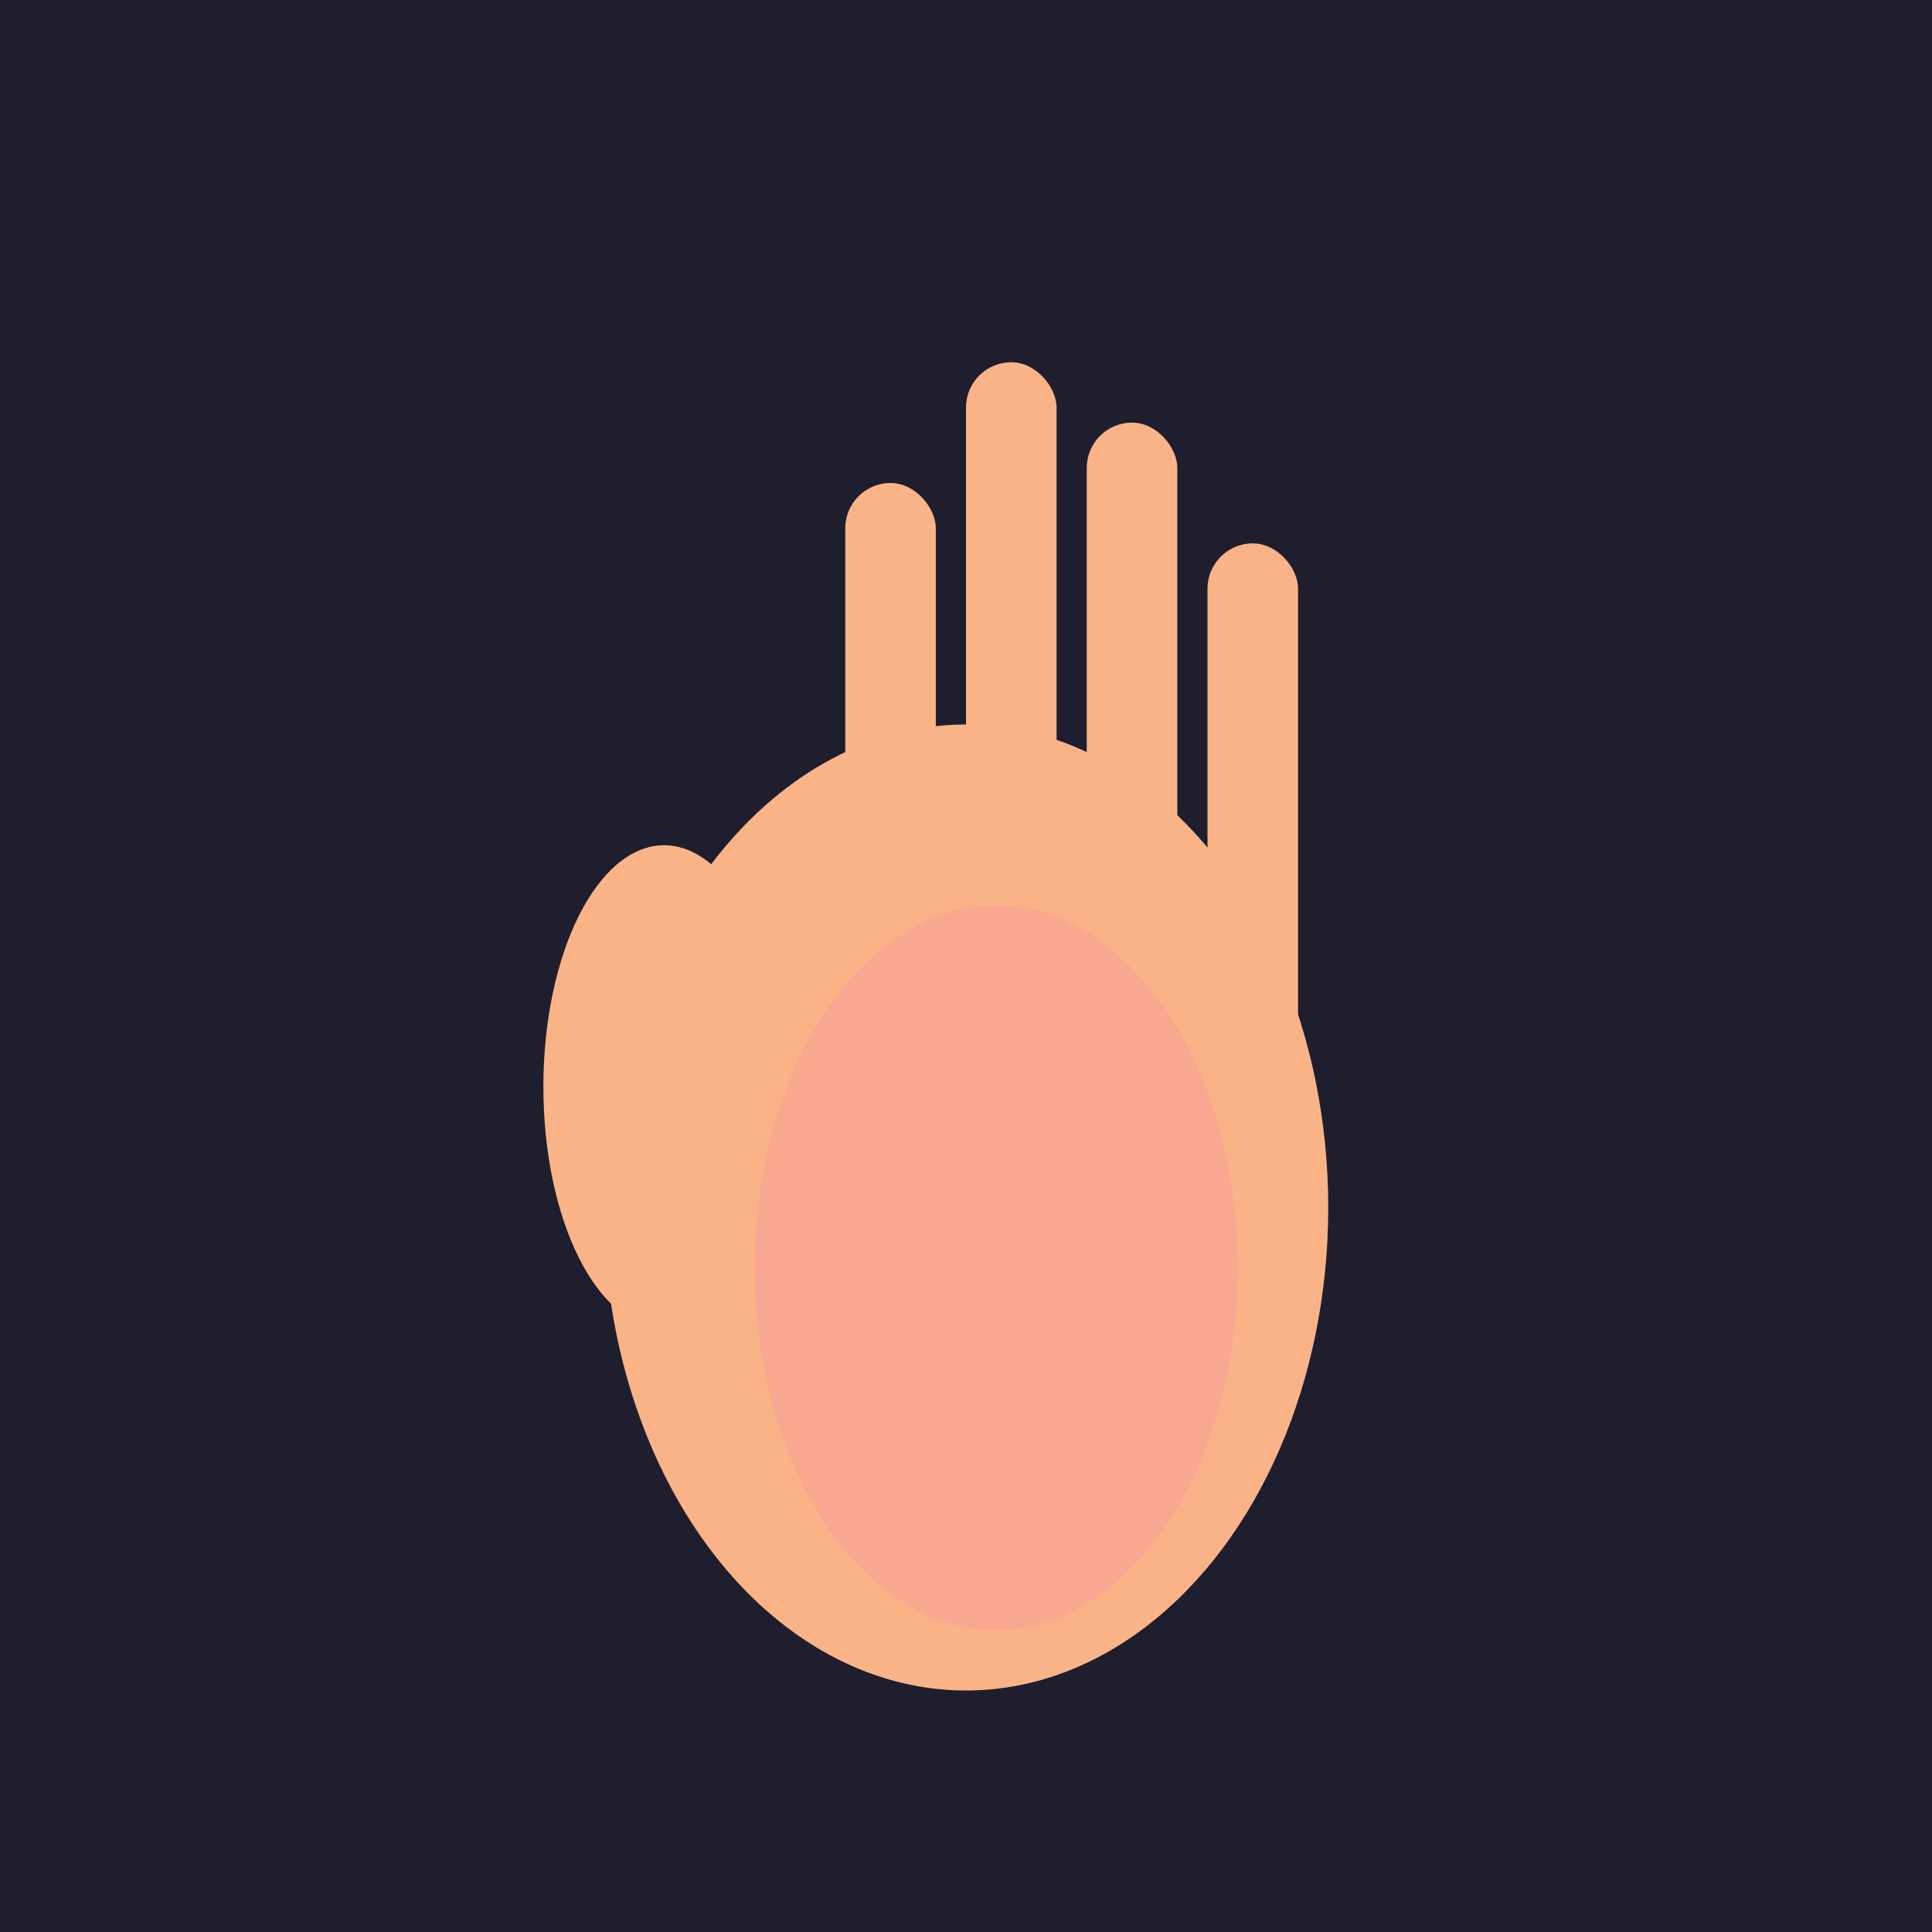<svg width="64" height="64" viewBox="0 0 64 64" xmlns="http://www.w3.org/2000/svg">
  <!-- 手のアイコン -->
  <rect width="64" height="64" fill="#1e1e2e"/>
  <!-- 手のひら -->
  <ellipse cx="32" cy="40" rx="12" ry="16" fill="#fab387"/>
  <!-- 指 -->
  <rect x="28" y="16" width="3" height="20" fill="#fab387" rx="1.5"/>
  <rect x="32" y="12" width="3" height="24" fill="#fab387" rx="1.5"/>
  <rect x="36" y="14" width="3" height="22" fill="#fab387" rx="1.5"/>
  <rect x="40" y="18" width="3" height="18" fill="#fab387" rx="1.5"/>
  <!-- 親指 -->
  <ellipse cx="22" cy="36" rx="4" ry="8" fill="#fab387"/>
  <!-- 影 -->
  <ellipse cx="33" cy="42" rx="8" ry="12" fill="#f38ba8" opacity="0.3"/>
</svg>
